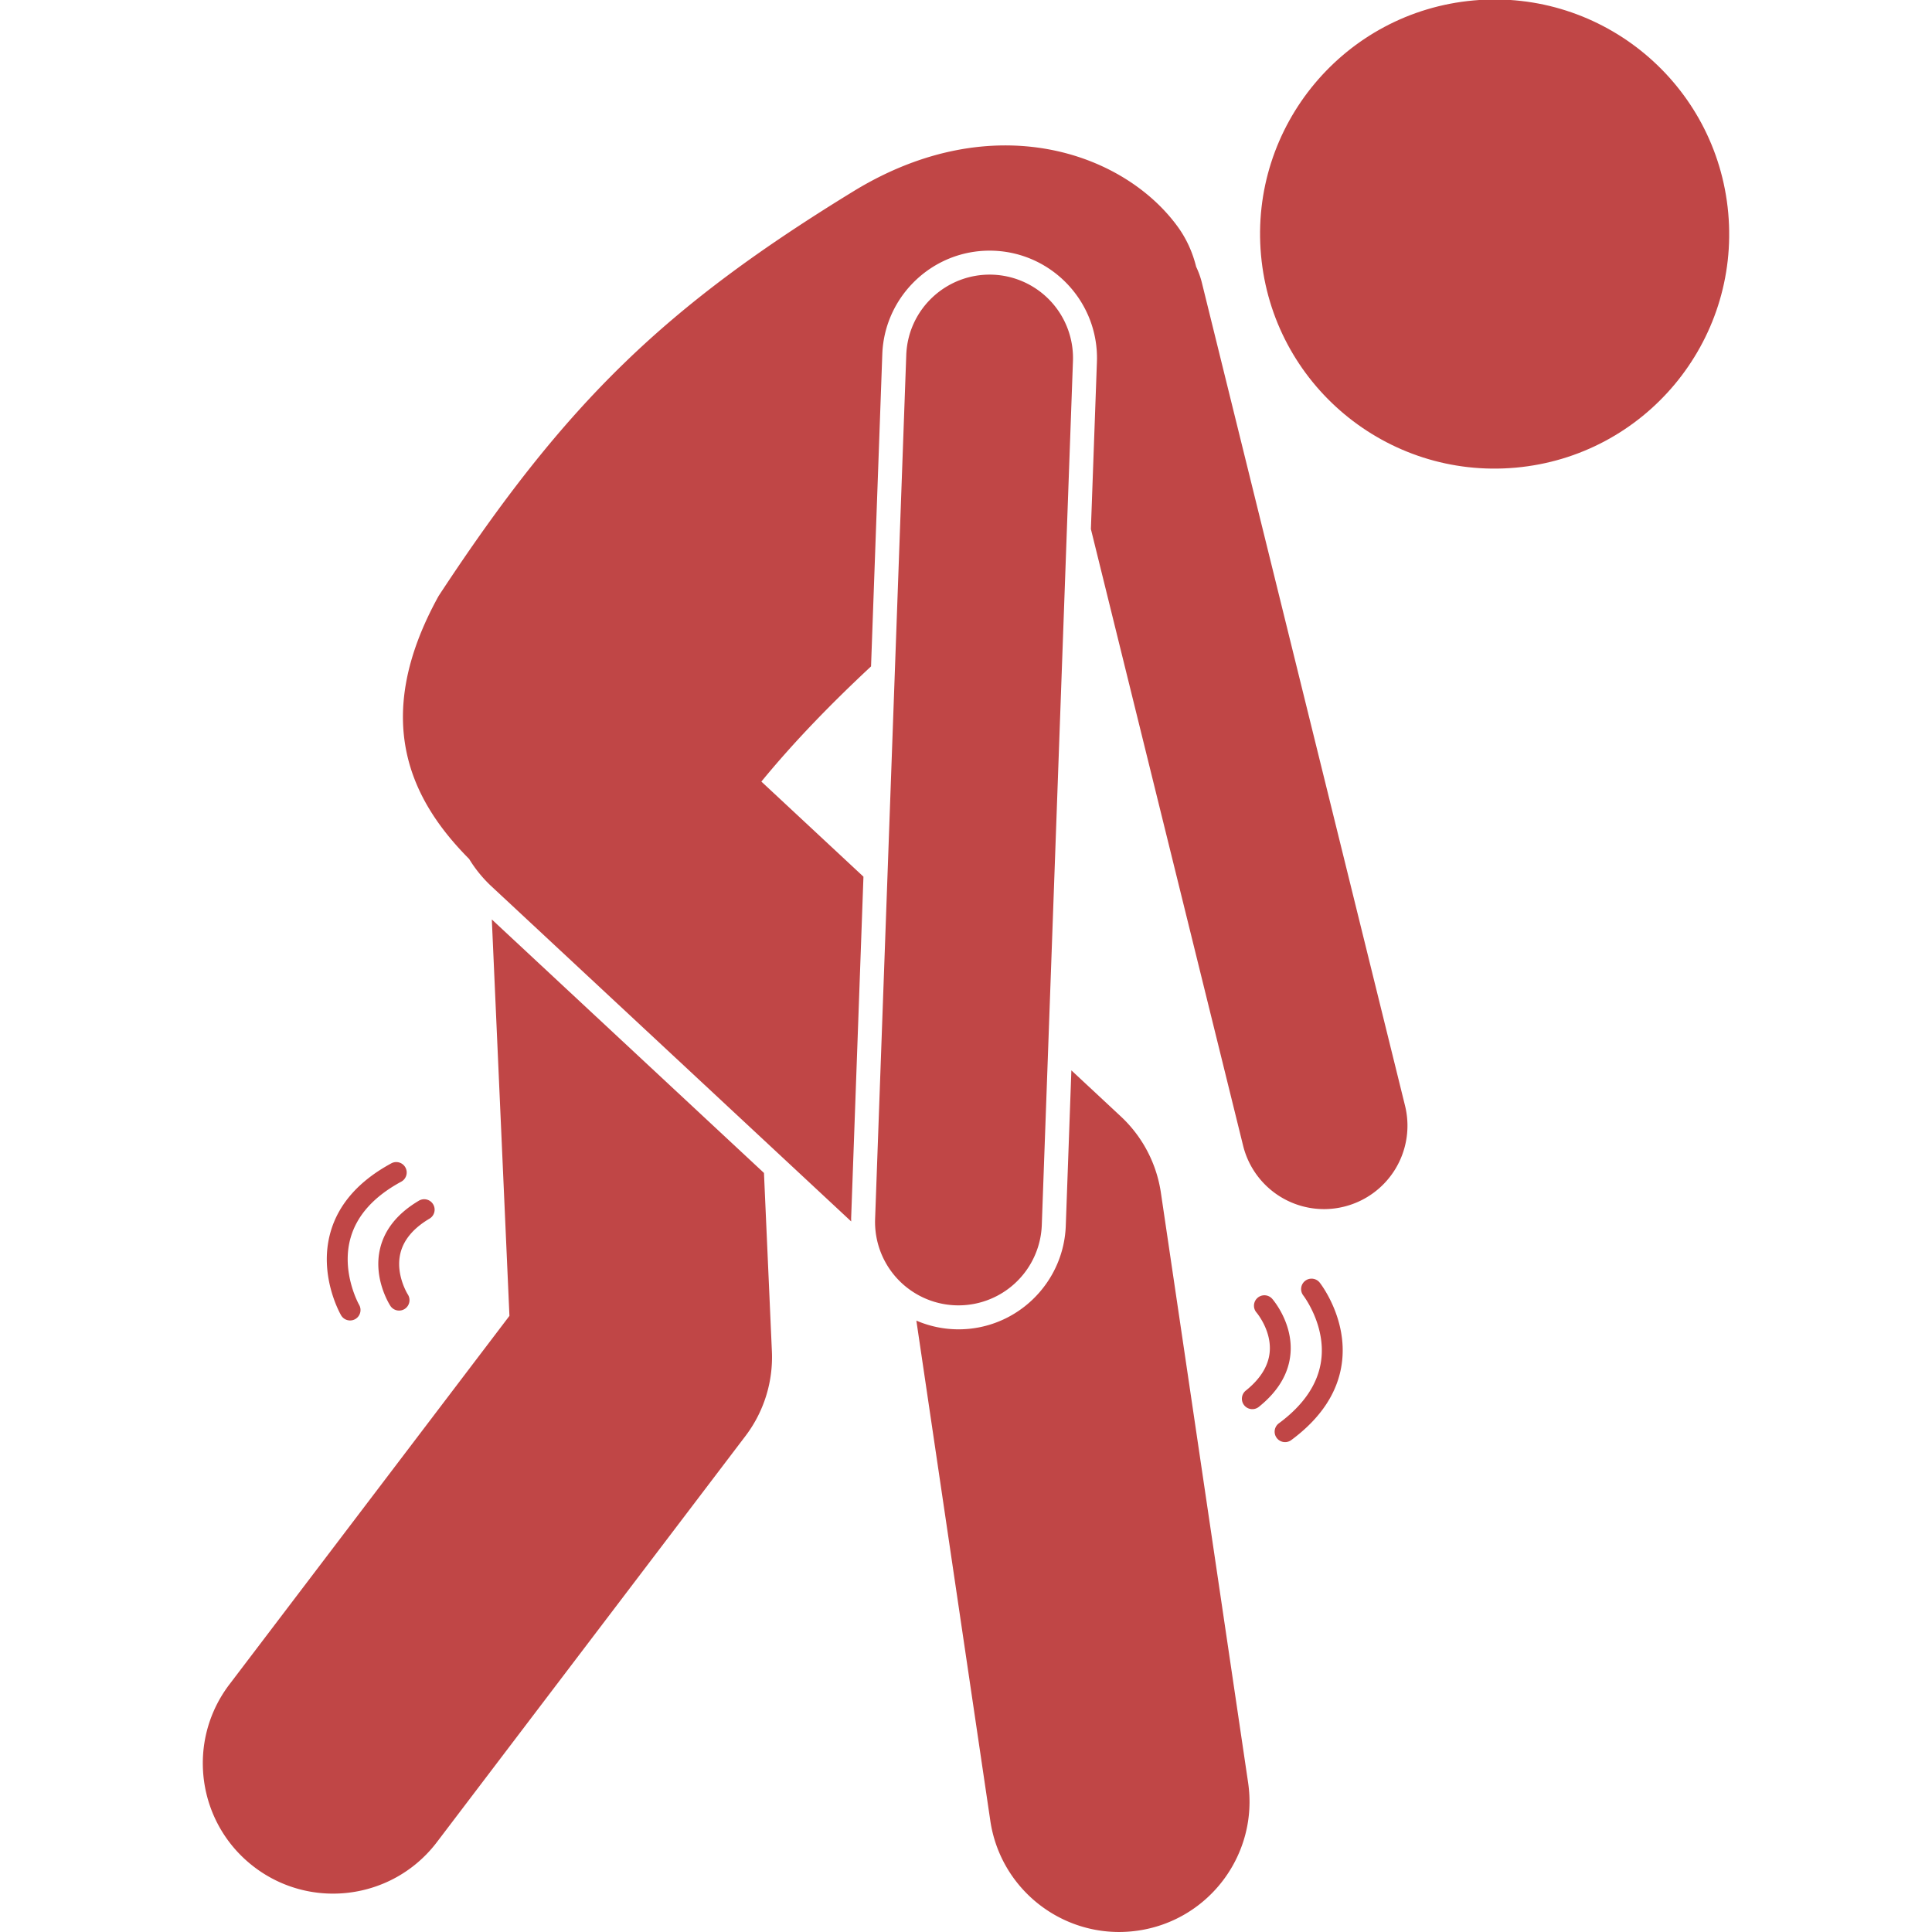 <svg xmlns="http://www.w3.org/2000/svg" version="1.1" xmlns:xlink="http://www.w3.org/1999/xlink" width="512" height="512" x="0" y="0" viewBox="0 0 146.418 185.329" style="enable-background:new 0 0 512 512" xml:space="preserve" class=""><g><circle cx="123.917" cy="22.501" r="22.5" transform="rotate(-5.13 123.361 22.466)" fill="#c04646" opacity="1" data-original="#000000" class=""></circle><path d="M29.413 126.226 2.548 161.584c-4.177 5.498-3.107 13.34 2.39 17.516a12.443 12.443 0 0 0 7.553 2.548c3.774 0 7.504-1.702 9.963-4.939l29.6-38.959a12.498 12.498 0 0 0 2.535-8.117l-.76-17.117L27.723 88.2zM73.453 127.473a10.236 10.236 0 0 1-5.006-.792l7.094 47.974c.918 6.21 6.255 10.673 12.35 10.673.608 0 1.224-.045 1.843-.136 6.83-1.01 11.547-7.365 10.537-14.194l-8.367-56.587a12.5 12.5 0 0 0-3.845-7.318l-4.742-4.418-.537 14.914c-.187 5.156-4.196 9.405-9.327 9.884z" fill="#c04646" opacity="1" data-original="#000000" class=""></path><path d="M95.838 27.13a8.025 8.025 0 0 0-.552-1.54c-.34-1.378-.92-2.68-1.78-3.86-5.182-7.11-17.648-11.495-30.906-3.495-18.163 11.105-27.712 20.24-39.983 38.937-6.552 11.862-2.636 19.62 2.93 25.225a12.448 12.448 0 0 0 2.118 2.604l34.531 32.167c.001-.108-.008-.213-.004-.32l1.18-32.752-9.792-9.122c3.192-3.893 6.796-7.579 10.52-11.05l1.08-29.952c.186-5.156 4.201-9.405 9.337-9.884.438-.041.883-.053 1.323-.038 5.68.205 10.131 4.989 9.927 10.664l-.578 16.037L99.791 109.9a8.002 8.002 0 0 0 7.76 6.085c.635 0 1.28-.076 1.923-.236a7.999 7.999 0 0 0 5.85-9.683z" fill="#c04646" opacity="1" data-original="#000000" class=""></path><path d="M83.469 34.632a8 8 0 0 0-7.707-8.284c-4.415-.15-8.124 3.293-8.283 7.707L64.49 116.93a8 8 0 0 0 15.99.576zM100.039 133.403a1 1 0 0 0 1.25 1.561c1.852-1.483 2.877-3.198 3.045-5.1.26-2.937-1.668-5.178-1.75-5.272a.998.998 0 0 0-1.487-.017c-.34.368-.356.942-.02 1.331.014.017 1.456 1.72 1.263 3.798-.123 1.33-.897 2.576-2.301 3.699z" fill="#c04646" opacity="1" data-original="#000000" class=""></path><path d="M105.74 122.868a1.002 1.002 0 0 0-.174 1.402c.022.029 2.18 2.856 1.71 6.253-.306 2.225-1.668 4.248-4.055 6.01a1 1 0 0 0 1.19 1.608c2.841-2.102 4.474-4.58 4.85-7.37.574-4.243-2.01-7.592-2.12-7.733a.999.999 0 0 0-1.4-.17zM21.746 116.899a1 1 0 0 0-1.02-1.721c-2.041 1.209-3.296 2.764-3.729 4.624-.669 2.871.926 5.36.994 5.464a.999.999 0 0 0 1.47.226c.388-.317.484-.884.207-1.316-.012-.018-1.201-1.906-.719-3.937.308-1.3 1.25-2.425 2.797-3.34z" fill="#c04646" opacity="1" data-original="#000000" class=""></path><path d="M18.081 111.595c-3.108 1.683-5.072 3.91-5.836 6.617-1.162 4.122.927 7.8 1.016 7.955a.999.999 0 0 0 1.732-1c-.017-.031-1.758-3.133-.817-6.43.615-2.161 2.248-3.972 4.857-5.383a1 1 0 0 0-.952-1.76z" fill="#c04646" opacity="1" data-original="#000000" class=""></path></g></svg>